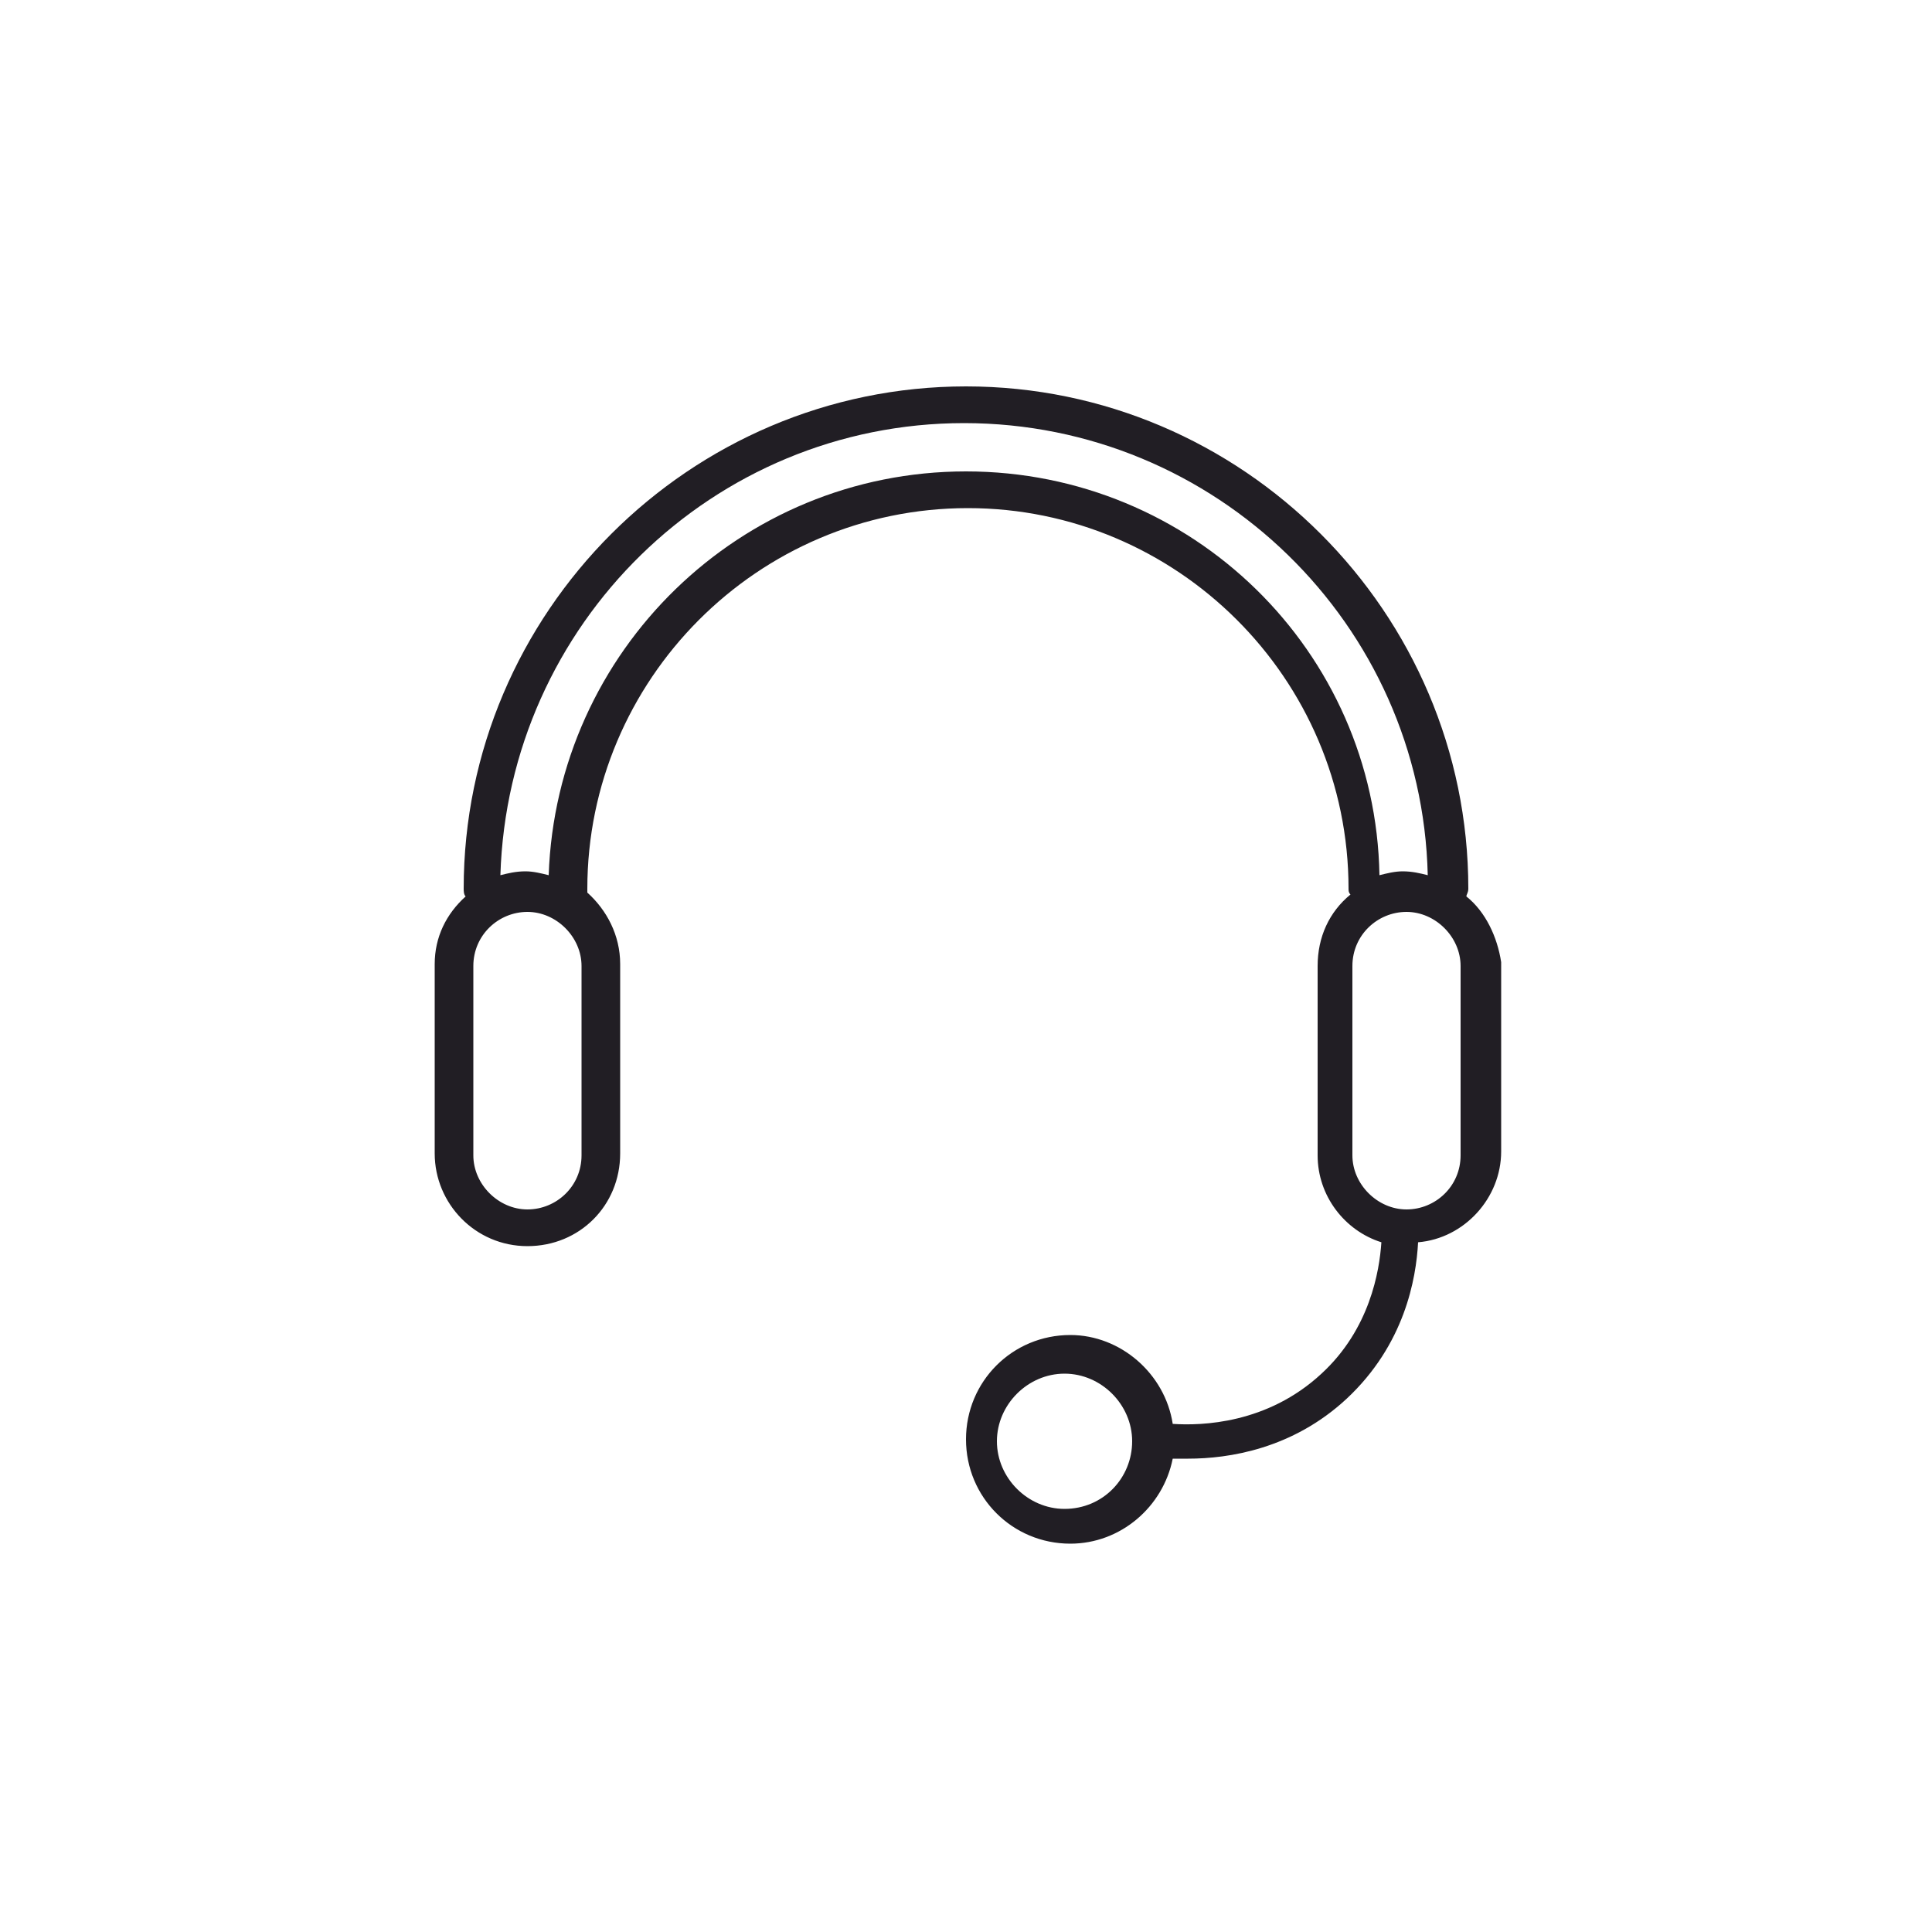 <svg width="28" height="28" viewBox="0 0 28 28" fill="none" xmlns="http://www.w3.org/2000/svg">
<path d="M21.252 12.992C21.252 12.964 21.28 12.936 21.28 12.88C21.28 8.876 18.004 5.6 14 5.6C9.996 5.6 6.72 8.876 6.72 12.88C6.72 12.908 6.72 12.964 6.748 12.992C6.468 13.244 6.3 13.58 6.3 13.972V16.716C6.3 17.444 6.888 18.06 7.644 18.06C8.4 18.06 8.988 17.472 8.988 16.716V13.972C8.988 13.552 8.792 13.188 8.512 12.936C8.512 12.908 8.512 12.88 8.512 12.88C8.512 9.856 10.976 7.364 14.028 7.364C17.052 7.364 19.544 9.828 19.544 12.88C19.544 12.908 19.544 12.936 19.572 12.964C19.264 13.216 19.096 13.58 19.096 14V16.744C19.096 17.332 19.488 17.836 20.02 18.004C19.992 18.424 19.852 19.264 19.152 19.908C18.368 20.636 17.416 20.664 16.996 20.636C16.884 19.908 16.24 19.348 15.512 19.348C14.672 19.348 14 20.02 14 20.86C14 21.7 14.672 22.372 15.512 22.372C16.24 22.372 16.856 21.84 16.996 21.14C17.052 21.14 17.136 21.14 17.22 21.14C17.808 21.14 18.732 21 19.516 20.272C20.356 19.488 20.524 18.536 20.552 18.004C21.224 17.948 21.756 17.36 21.756 16.688V13.944C21.7 13.58 21.532 13.216 21.252 12.992ZM15.428 21.868C14.896 21.868 14.448 21.42 14.448 20.888C14.448 20.356 14.896 19.908 15.428 19.908C15.96 19.908 16.408 20.356 16.408 20.888C16.408 21.42 15.988 21.868 15.428 21.868ZM8.428 16.744C8.428 17.192 8.064 17.528 7.644 17.528C7.224 17.528 6.86 17.164 6.86 16.744V14C6.86 13.552 7.224 13.216 7.644 13.216C8.064 13.216 8.428 13.58 8.428 14V16.744ZM14 6.832C10.724 6.832 8.064 9.436 7.952 12.684C7.84 12.656 7.728 12.628 7.616 12.628C7.476 12.628 7.364 12.656 7.252 12.684C7.364 9.044 10.332 6.132 13.972 6.132C17.612 6.132 20.608 9.044 20.692 12.684C20.58 12.656 20.468 12.628 20.328 12.628C20.216 12.628 20.104 12.656 19.992 12.684C19.936 9.436 17.276 6.832 14 6.832ZM21.168 16.744C21.168 17.192 20.804 17.528 20.384 17.528C19.964 17.528 19.6 17.164 19.6 16.744V14C19.6 13.552 19.964 13.216 20.384 13.216C20.804 13.216 21.168 13.58 21.168 14V16.744Z" fill="#211E24"/>
</svg>
